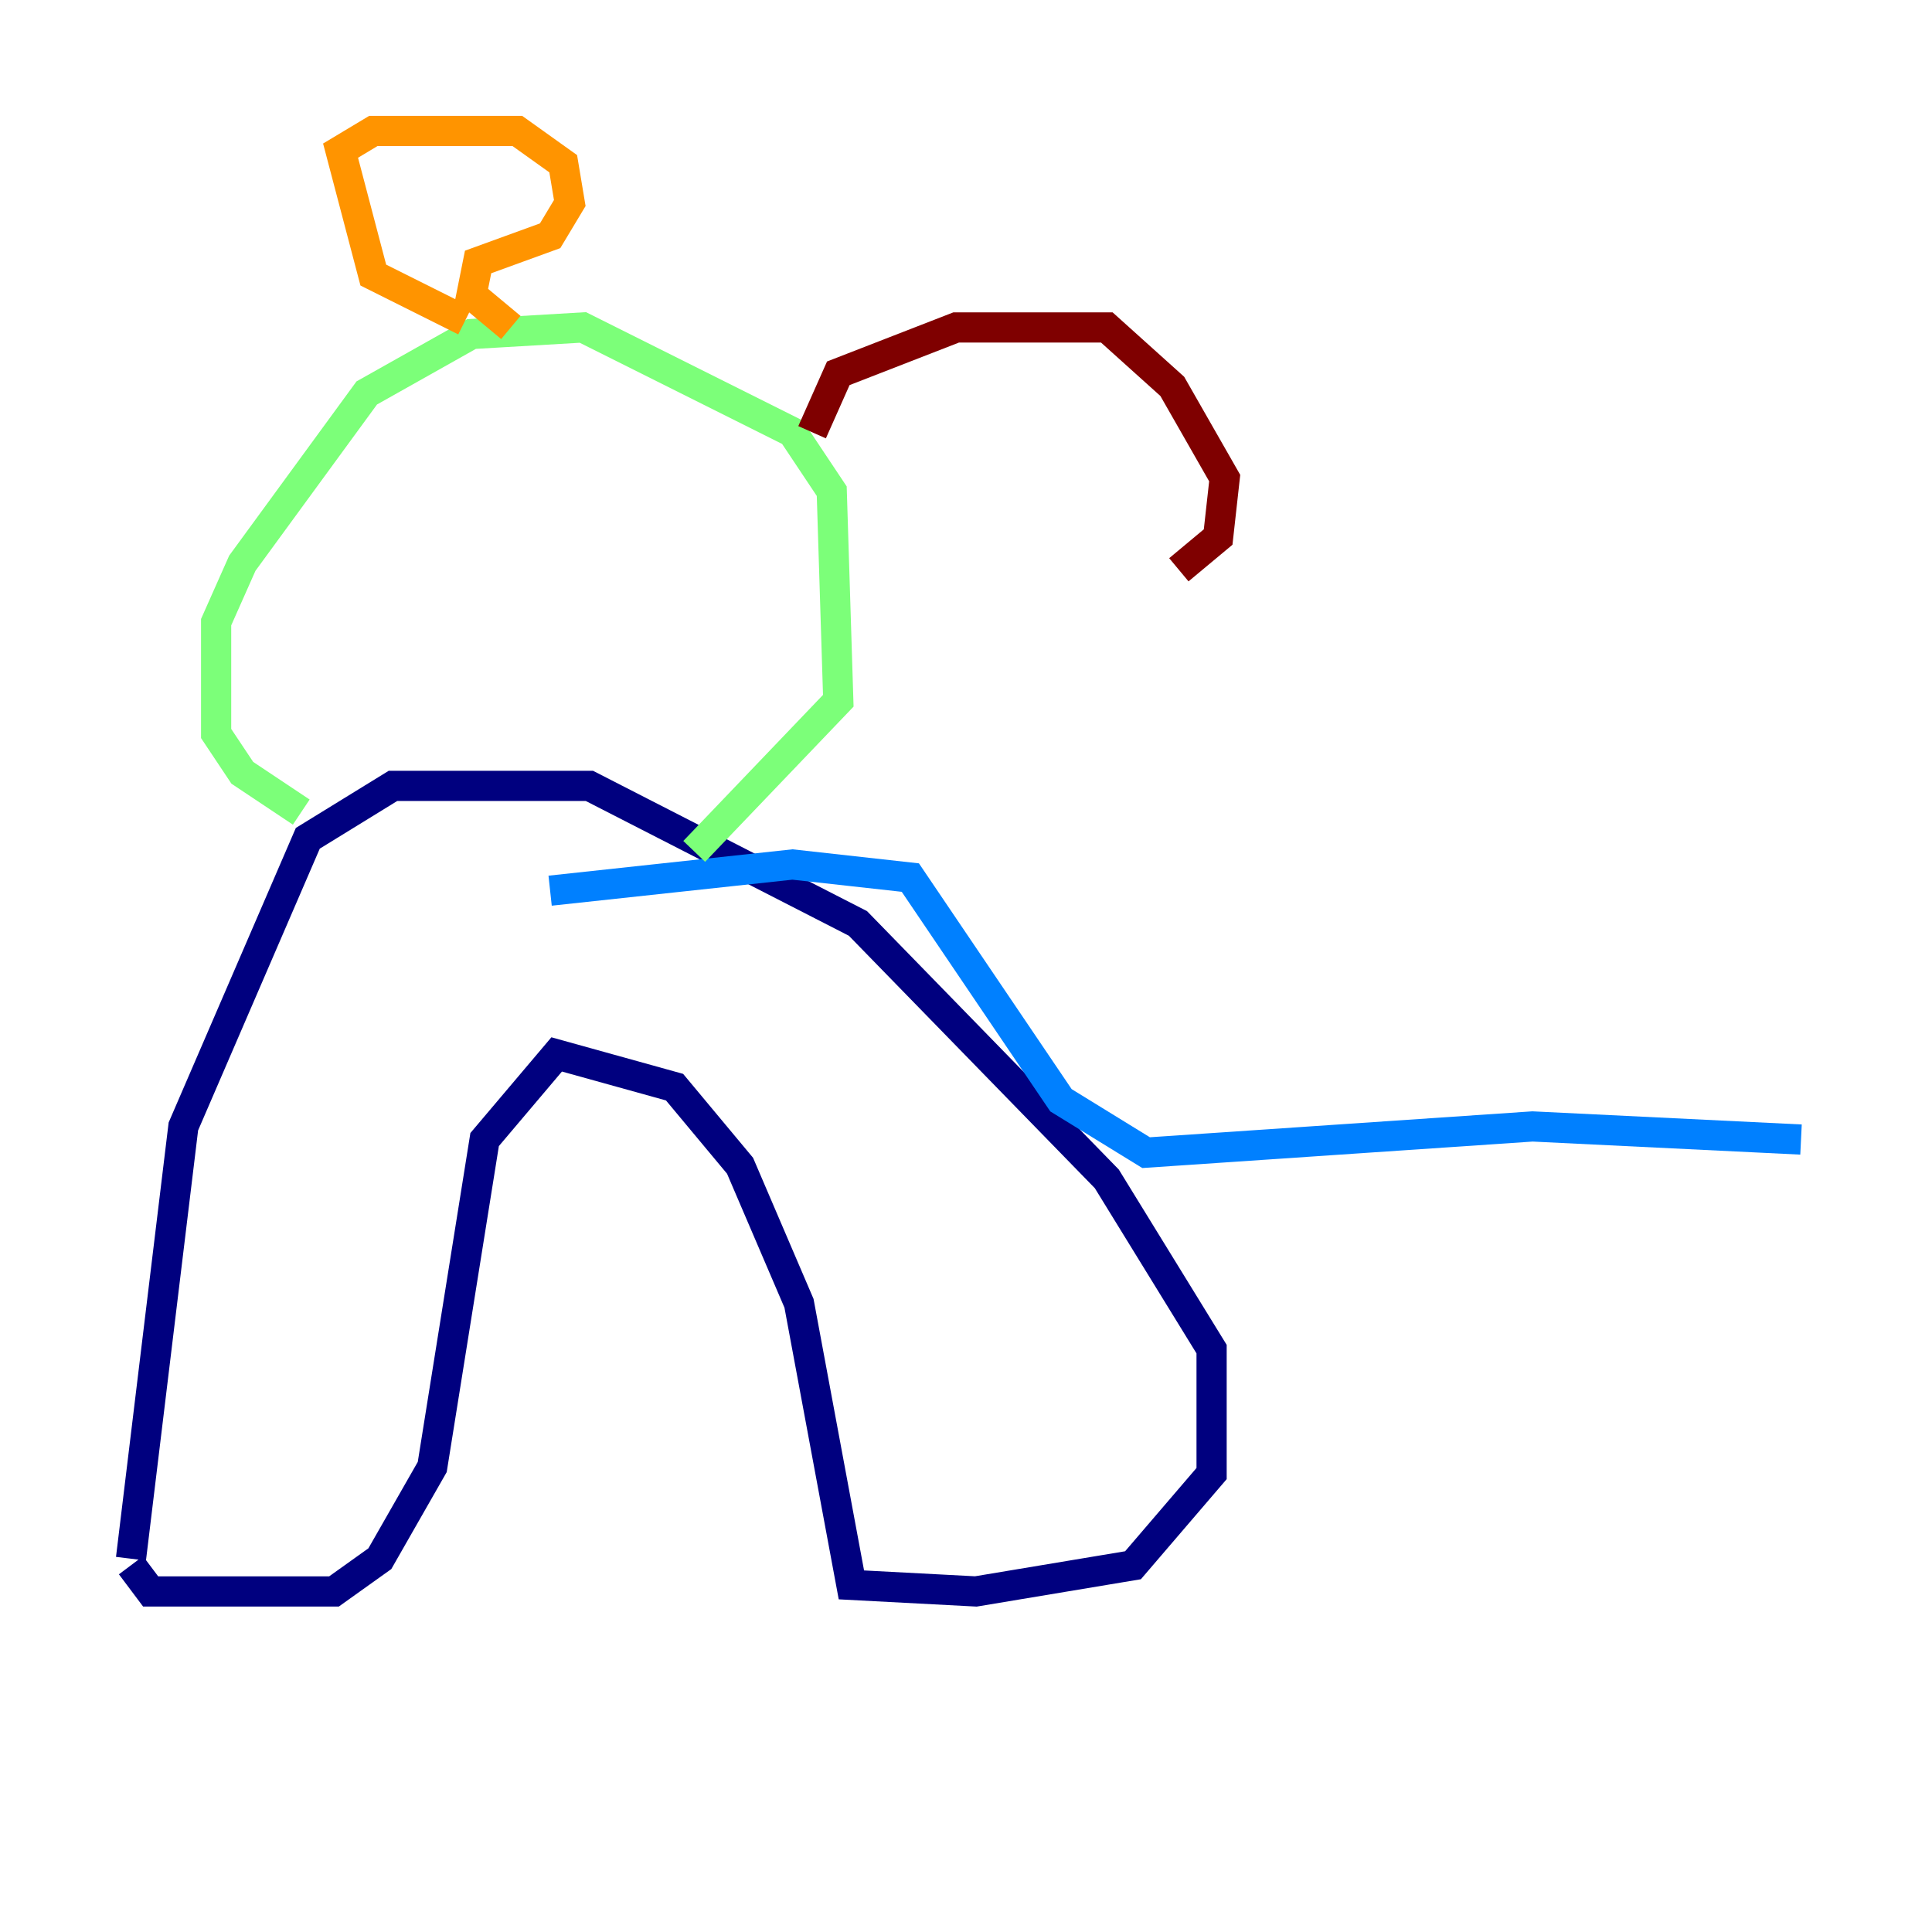 <?xml version="1.0" encoding="utf-8" ?>
<svg baseProfile="tiny" height="128" version="1.2" viewBox="0,0,128,128" width="128" xmlns="http://www.w3.org/2000/svg" xmlns:ev="http://www.w3.org/2001/xml-events" xmlns:xlink="http://www.w3.org/1999/xlink"><defs /><polyline fill="none" points="8.678,103.268 12.149,74.63 20.393,55.539 26.034,52.068 39.051,52.068 56.841,61.18 73.329,78.102 80.271,89.383 80.271,97.627 75.064,103.702 64.651,105.437 56.407,105.003 52.936,86.346 49.031,77.234 44.691,72.027 36.881,69.858 32.108,75.498 28.637,97.193 25.166,103.268 22.129,105.437 9.98,105.437 8.678,103.702" stroke="#00007f" stroke-width="2" /><polyline fill="none" points="36.447,59.01 52.502,57.275 60.312,58.142 70.291,72.895 75.932,76.366 101.532,74.63 119.322,75.498" stroke="#0080ff" stroke-width="2" /><polyline fill="none" points="19.959,53.803 16.054,51.2 14.319,48.597 14.319,41.22 16.054,37.315 24.298,26.034 31.241,22.129 38.617,21.695 52.502,28.637 55.105,32.542 55.539,46.427 45.993,56.407" stroke="#7cff79" stroke-width="2" /><polyline fill="none" points="30.807,21.261 24.732,18.224 22.563,9.98 24.732,8.678 34.278,8.678 37.315,10.848 37.749,13.451 36.447,15.62 31.675,17.356 31.241,19.525 33.844,21.695" stroke="#ff9400" stroke-width="2" /><polyline fill="none" points="53.803,28.637 55.539,24.732 63.349,21.695 73.329,21.695 77.668,25.6 81.139,31.675 80.705,35.58 78.102,37.749" stroke="#7f0000" stroke-width="2" /></svg>